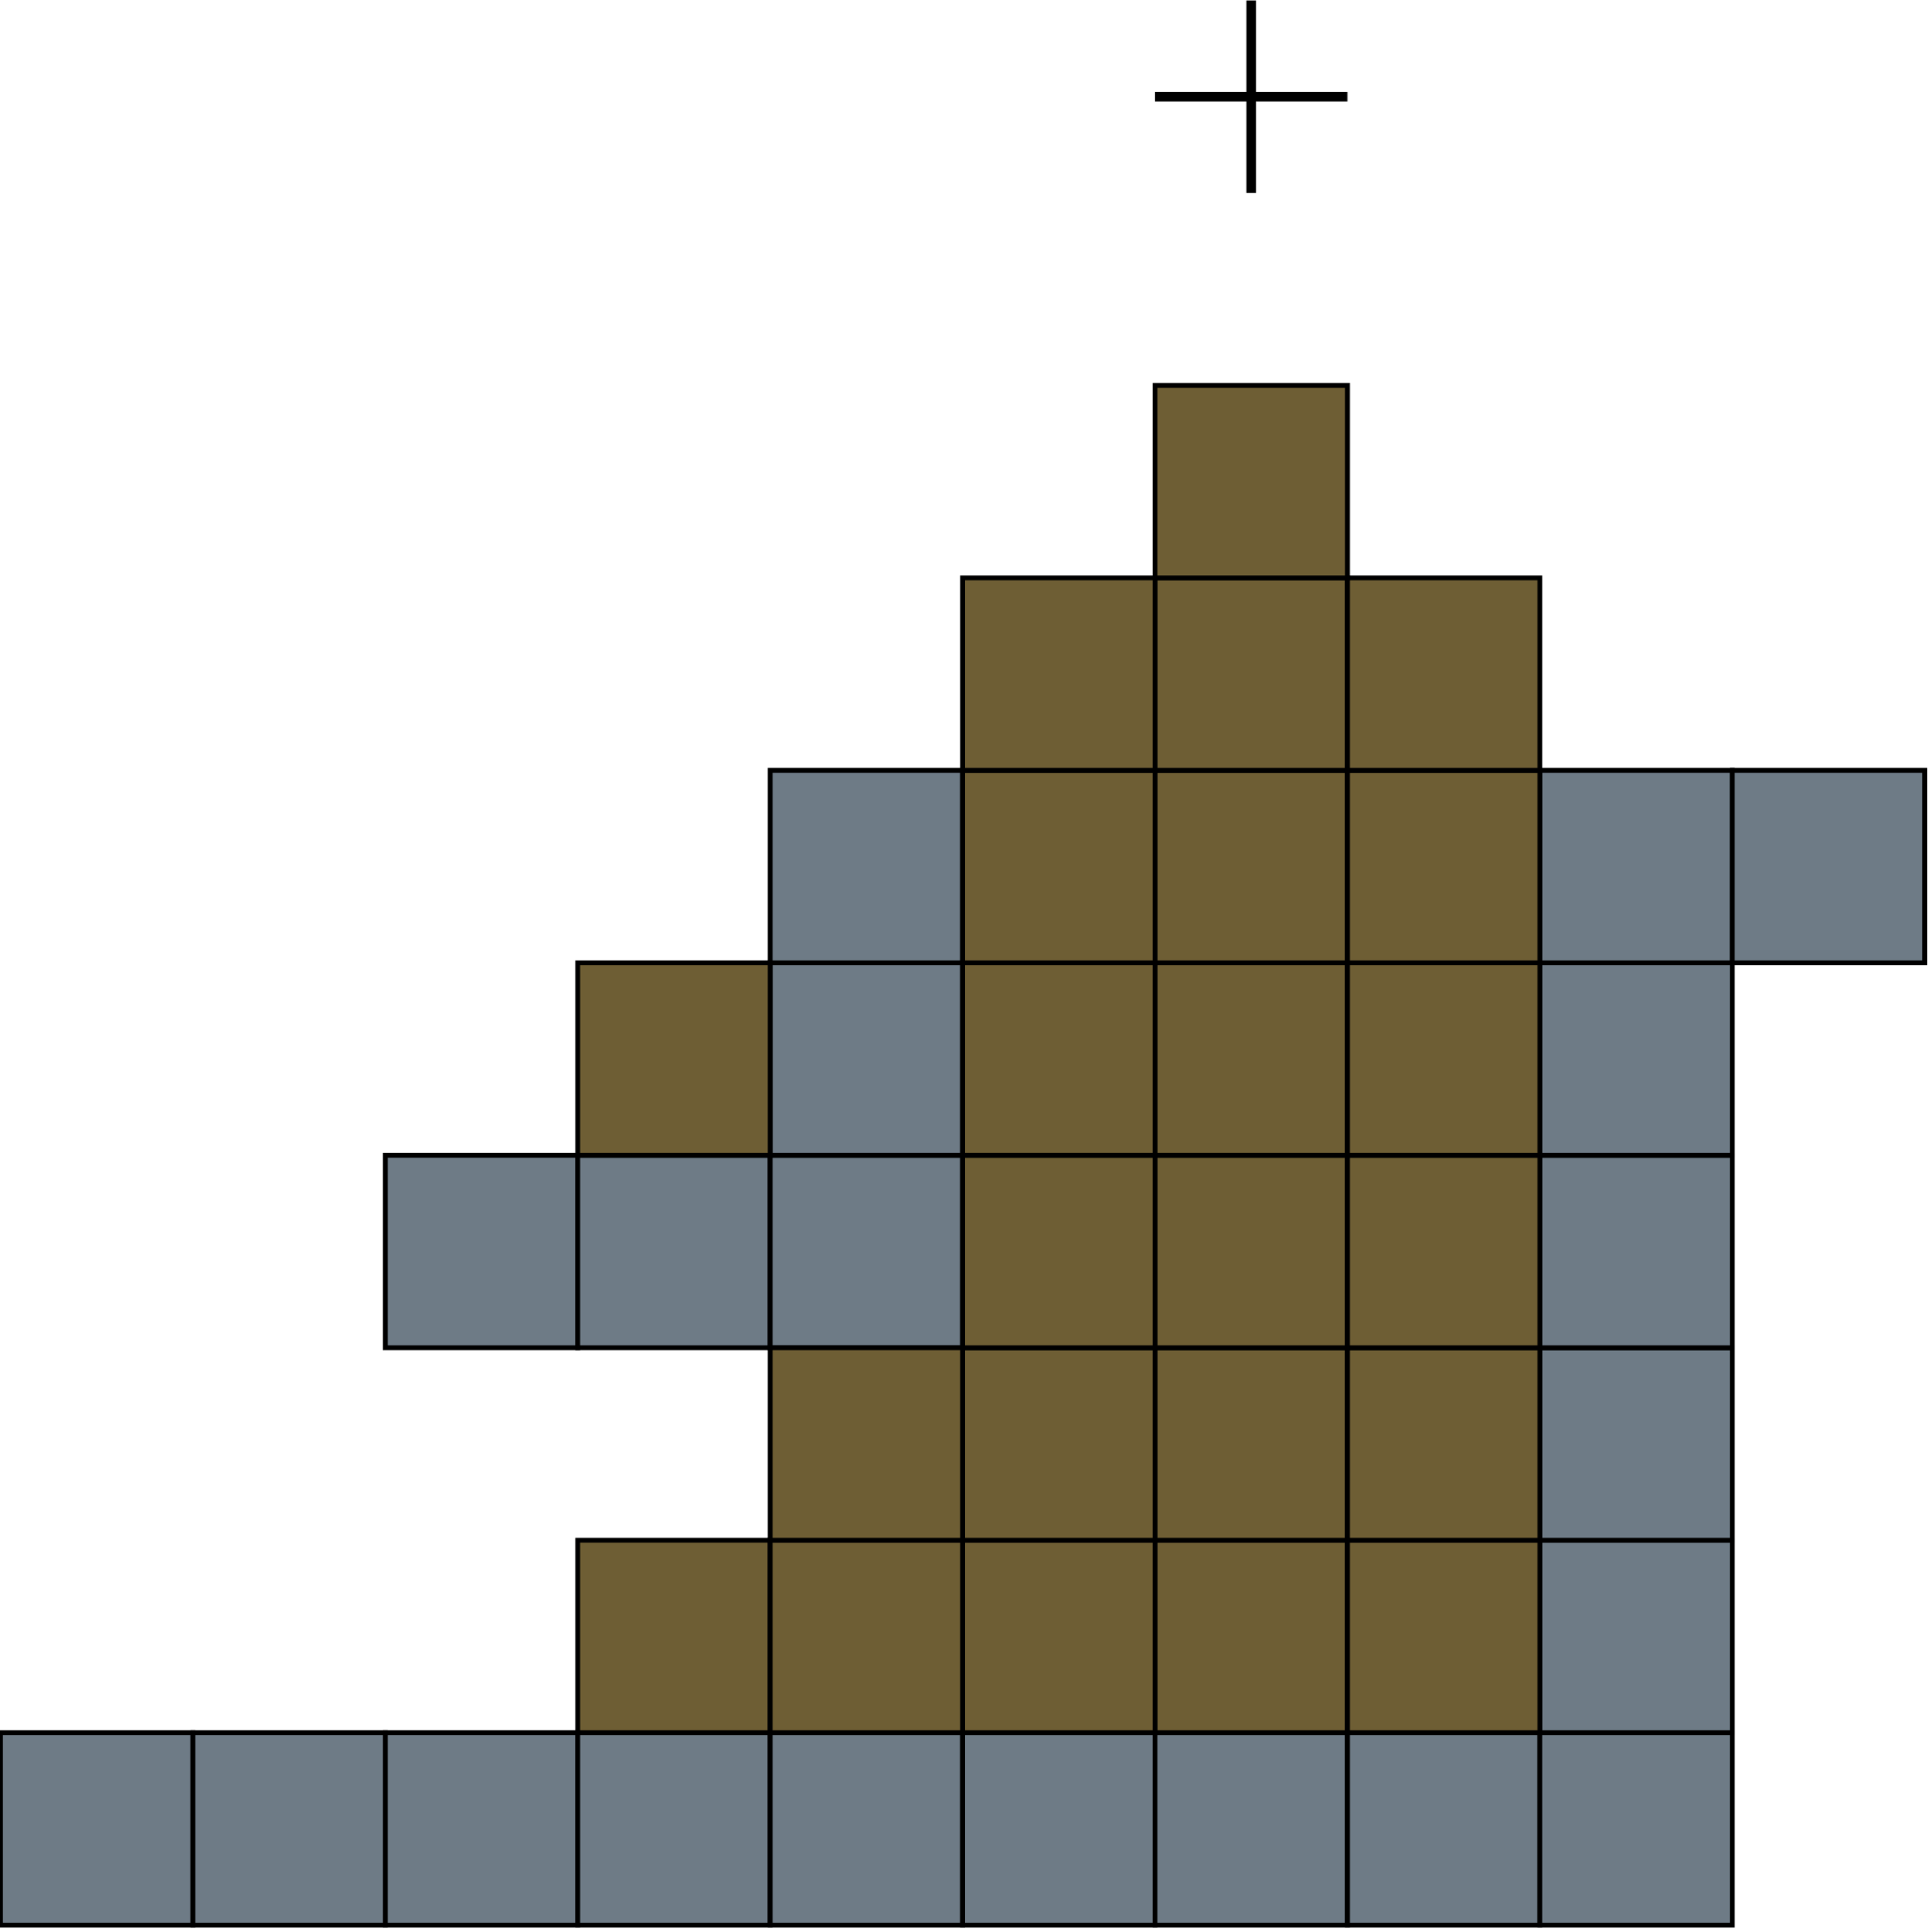 <?xml version="1.0" encoding="UTF-8"?>
<!DOCTYPE svg PUBLIC "-//W3C//DTD SVG 1.1//EN" "http://www.w3.org/Graphics/SVG/1.1/DTD/svg11.dtd">
<svg xmlns="http://www.w3.org/2000/svg" xmlns:xlink="http://www.w3.org/1999/xlink" version="1.1" width="2006px" height="2008px" viewBox="-0.5 -0.5 2006 2008"><defs/><g><g><rect x="0" y="1800" width="200" height="200" fill="#6e7b86" stroke="#000000" stroke-width="5" pointer-events="all"/></g><g><rect x="200" y="1800" width="200" height="200" fill="#6e7b86" stroke="#000000" stroke-width="5" pointer-events="all"/></g><g><rect x="400" y="1800" width="200" height="200" fill="#6e7b86" stroke="#000000" stroke-width="5" pointer-events="all"/></g><g><rect x="600" y="1800" width="200" height="200" fill="#6e7b86" stroke="#000000" stroke-width="5" pointer-events="all"/></g><g><rect x="800" y="1800" width="200" height="200" fill="#6e7b86" stroke="#000000" stroke-width="5" pointer-events="all"/></g><g><rect x="1000" y="1800" width="200" height="200" fill="#6e7b86" stroke="#000000" stroke-width="5" pointer-events="all"/></g><g><rect x="1200" y="1800" width="200" height="200" fill="#6e7b86" stroke="#000000" stroke-width="5" pointer-events="all"/></g><g><rect x="1400" y="1800" width="200" height="200" fill="#6e7b86" stroke="#000000" stroke-width="5" pointer-events="all"/></g><g><rect x="1600" y="1800" width="200" height="200" fill="#6e7b86" stroke="#000000" stroke-width="5" pointer-events="all"/></g><g><rect x="400" y="1200" width="200" height="200" fill="#6e7b86" stroke="#000000" stroke-width="5" pointer-events="all"/></g><g><rect x="600" y="1200" width="200" height="200" fill="#6e7b86" stroke="#000000" stroke-width="5" pointer-events="all"/></g><g><rect x="800" y="1200" width="200" height="200" fill="#6e7b86" stroke="#000000" stroke-width="5" pointer-events="all"/></g><g><rect x="800" y="1000" width="200" height="200" fill="#6e7b86" stroke="#000000" stroke-width="5" pointer-events="all"/></g><g><rect x="800" y="800" width="200" height="200" fill="#6e7b86" stroke="#000000" stroke-width="5" pointer-events="all"/></g><g><rect x="1600" y="1600" width="200" height="200" fill="#6e7b86" stroke="#000000" stroke-width="5" pointer-events="all"/></g><g><rect x="1600" y="1400" width="200" height="200" fill="#6e7b86" stroke="#000000" stroke-width="5" pointer-events="all"/></g><g><rect x="1600" y="1200" width="200" height="200" fill="#6e7b86" stroke="#000000" stroke-width="5" pointer-events="all"/></g><g><rect x="1600" y="1000" width="200" height="200" fill="#6e7b86" stroke="#000000" stroke-width="5" pointer-events="all"/></g><g><rect x="1600" y="800" width="200" height="200" fill="#6e7b86" stroke="#000000" stroke-width="5" pointer-events="all"/></g><g><rect x="1800" y="800" width="200" height="200" fill="#6e7b86" stroke="#000000" stroke-width="5" pointer-events="all"/></g><g><path d="M 1200 100 L 1400 100" fill="none" stroke="rgb(0, 0, 0)" stroke-width="10" stroke-miterlimit="10" pointer-events="stroke"/></g><g><path d="M 1300 0 L 1300 200" fill="none" stroke="rgb(0, 0, 0)" stroke-width="10" stroke-miterlimit="10" pointer-events="stroke"/></g><g><rect x="1200" y="1600" width="200" height="200" fill="#6e5e34" stroke="#000000" stroke-width="5" pointer-events="all"/></g><g><rect x="1000" y="1600" width="200" height="200" fill="#6e5e34" stroke="#000000" stroke-width="5" pointer-events="all"/></g><g><rect x="1400" y="1600" width="200" height="200" fill="#6e5e34" stroke="#000000" stroke-width="5" pointer-events="all"/></g><g><rect x="1200" y="1400" width="200" height="200" fill="#6e5e34" stroke="#000000" stroke-width="5" pointer-events="all"/></g><g><rect x="1000" y="1400" width="200" height="200" fill="#6e5e34" stroke="#000000" stroke-width="5" pointer-events="all"/></g><g><rect x="1400" y="1400" width="200" height="200" fill="#6e5e34" stroke="#000000" stroke-width="5" pointer-events="all"/></g><g><rect x="1200" y="1200" width="200" height="200" fill="#6e5e34" stroke="#000000" stroke-width="5" pointer-events="all"/></g><g><rect x="1000" y="1200" width="200" height="200" fill="#6e5e34" stroke="#000000" stroke-width="5" pointer-events="all"/></g><g><rect x="1400" y="1200" width="200" height="200" fill="#6e5e34" stroke="#000000" stroke-width="5" pointer-events="all"/></g><g><rect x="1200" y="1000" width="200" height="200" fill="#6e5e34" stroke="#000000" stroke-width="5" pointer-events="all"/></g><g><rect x="1000" y="1000" width="200" height="200" fill="#6e5e34" stroke="#000000" stroke-width="5" pointer-events="all"/></g><g><rect x="1400" y="1000" width="200" height="200" fill="#6e5e34" stroke="#000000" stroke-width="5" pointer-events="all"/></g><g><rect x="1200" y="800" width="200" height="200" fill="#6e5e34" stroke="#000000" stroke-width="5" pointer-events="all"/></g><g><rect x="1000" y="800" width="200" height="200" fill="#6e5e34" stroke="#000000" stroke-width="5" pointer-events="all"/></g><g><rect x="1400" y="800" width="200" height="200" fill="#6e5e34" stroke="#000000" stroke-width="5" pointer-events="all"/></g><g><rect x="1200" y="600" width="200" height="200" fill="#6e5e34" stroke="#000000" stroke-width="5" pointer-events="all"/></g><g><rect x="1000" y="600" width="200" height="200" fill="#6e5e34" stroke="#000000" stroke-width="5" pointer-events="all"/></g><g><rect x="1400" y="600" width="200" height="200" fill="#6e5e34" stroke="#000000" stroke-width="5" pointer-events="all"/></g><g><rect x="1200" y="400" width="200" height="200" fill="#6e5e34" stroke="#000000" stroke-width="5" pointer-events="all"/></g><g><rect x="600" y="1000" width="200" height="200" fill="#6e5e34" stroke="#000000" stroke-width="5" pointer-events="all"/></g><g><rect x="600" y="1600" width="200" height="200" fill="#6e5e34" stroke="#000000" stroke-width="5" pointer-events="all"/></g><g><rect x="800" y="1600" width="200" height="200" fill="#6e5e34" stroke="#000000" stroke-width="5" pointer-events="all"/></g><g><rect x="800" y="1400" width="200" height="200" fill="#6e5e34" stroke="#000000" stroke-width="5" pointer-events="all"/></g></g></svg>
